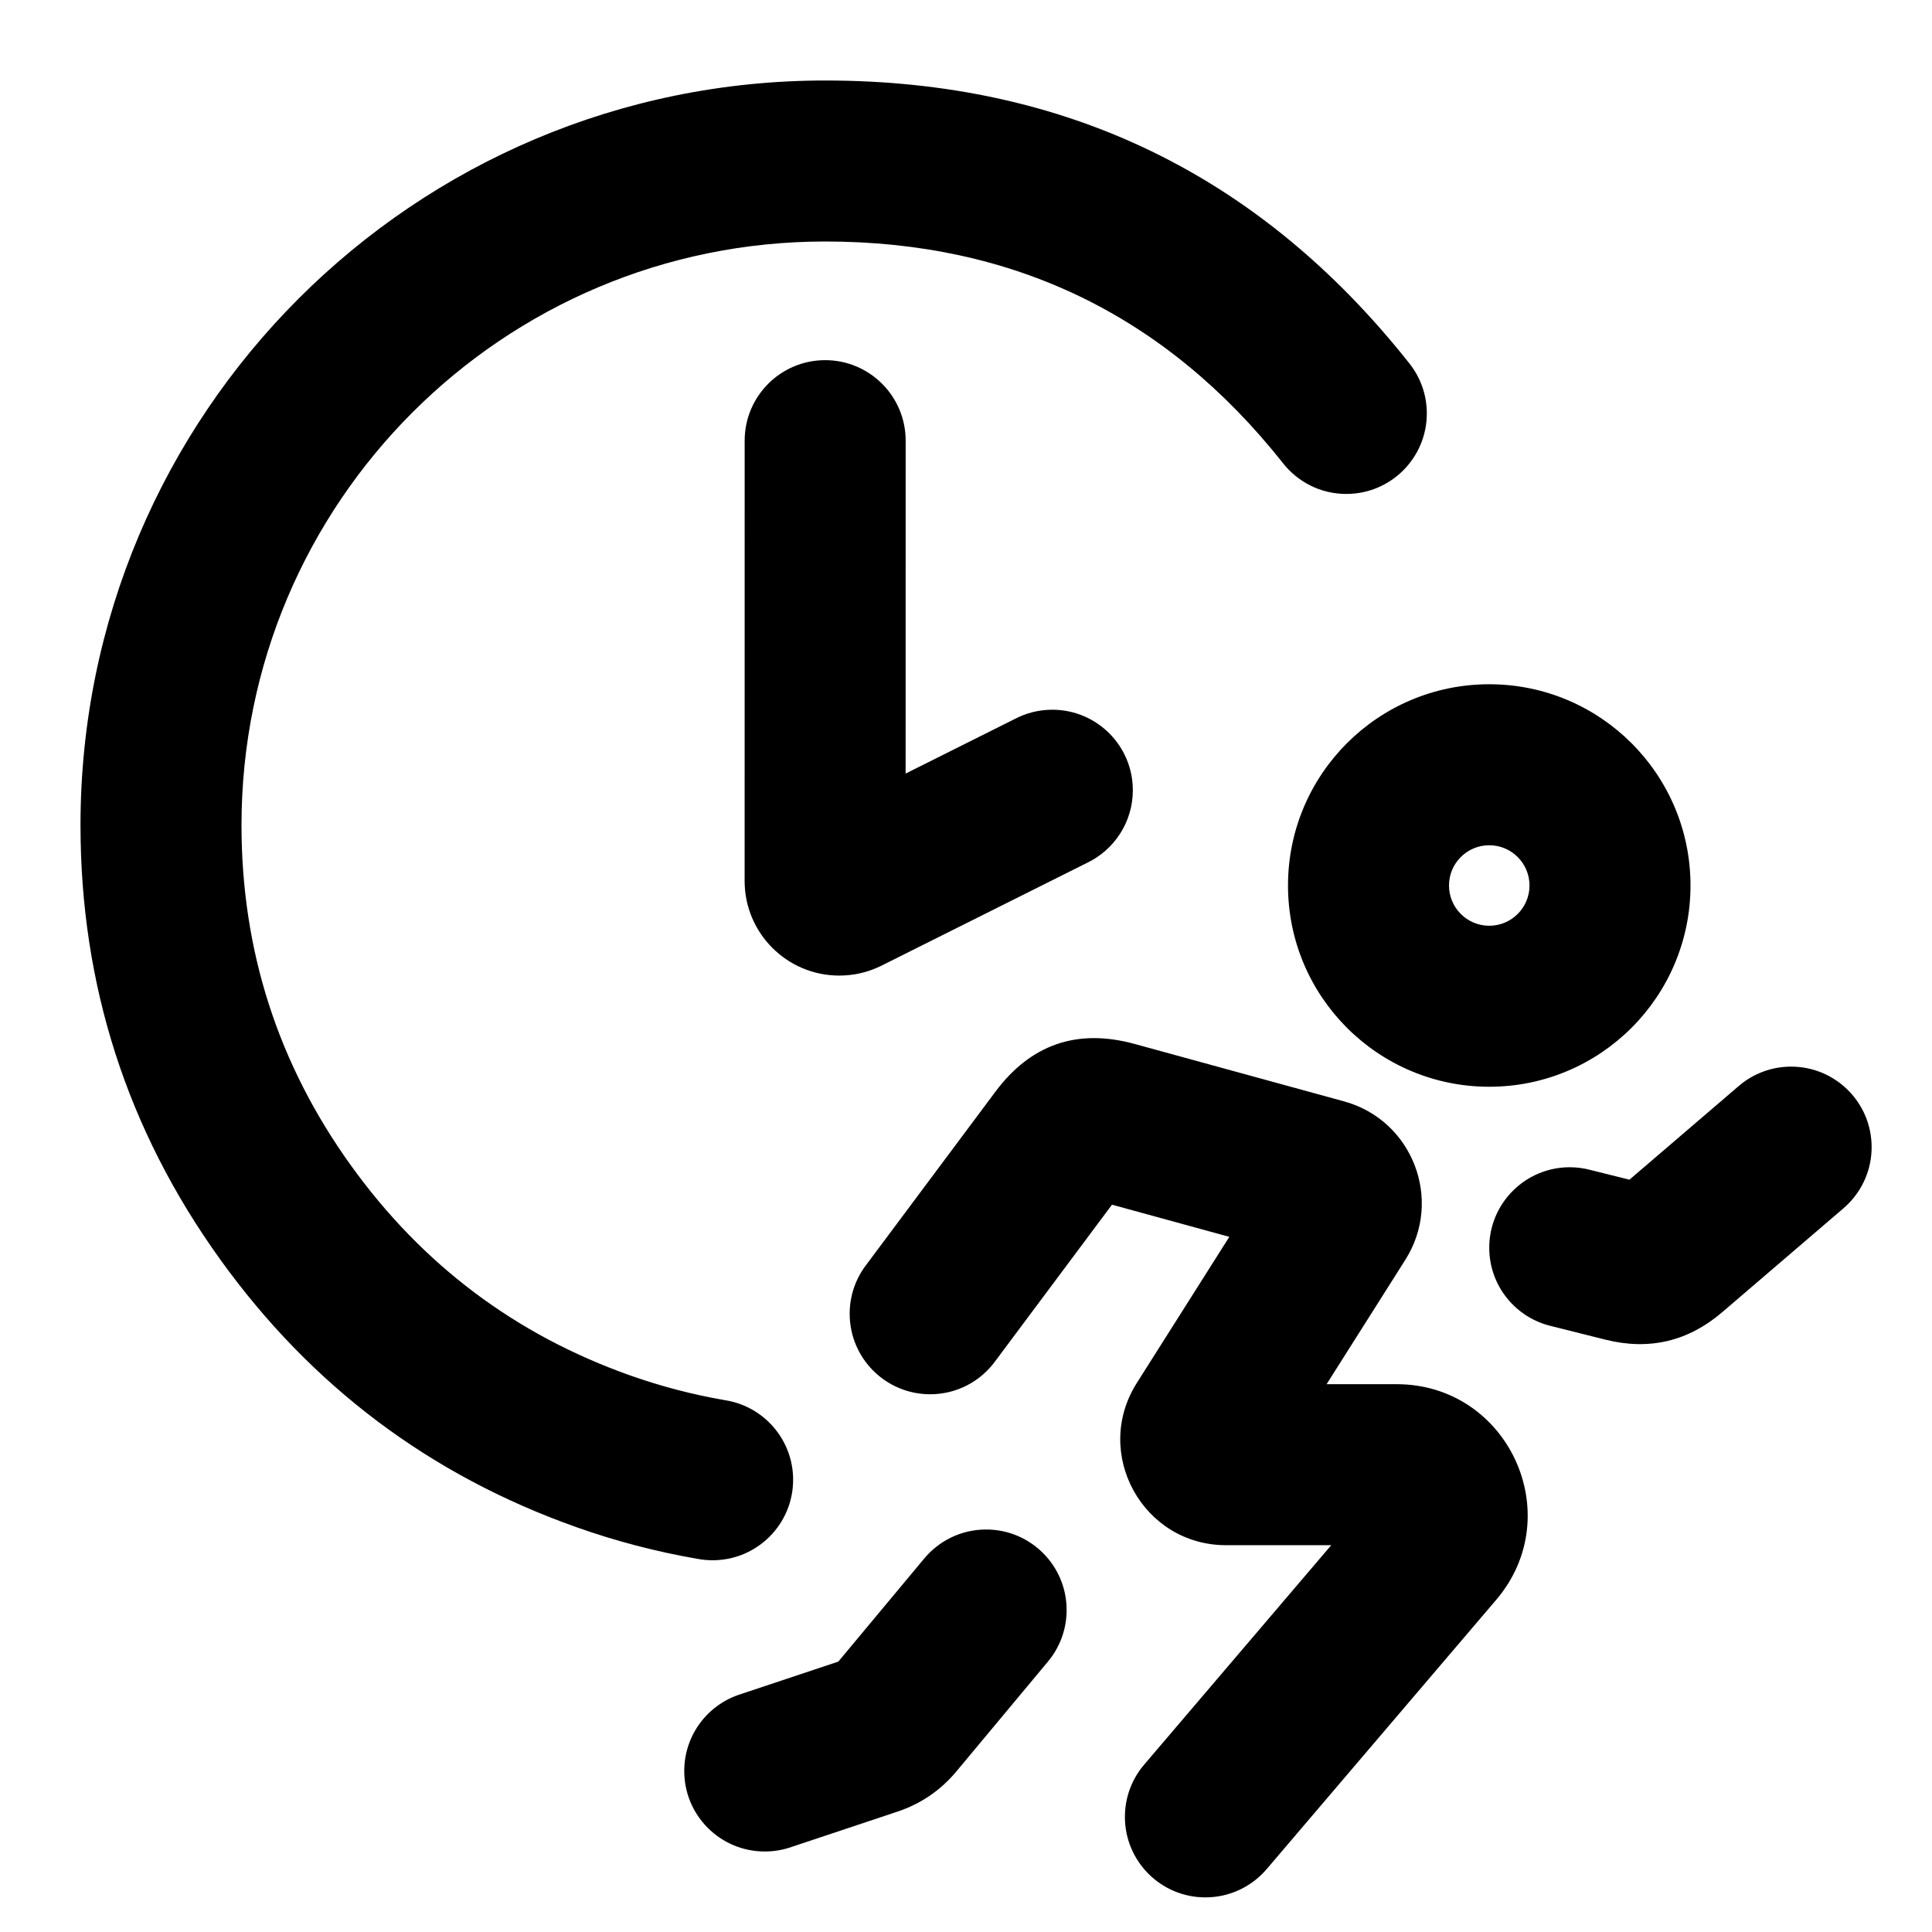 <svg xmlns="http://www.w3.org/2000/svg" xmlns:xlink="http://www.w3.org/1999/xlink" width="48" height="48" viewBox="0 0 48 48" fill="none">
<path d="M14.323 37.943C15.302 38.29 16.304 38.552 17.329 38.729C17.451 38.752 17.576 38.764 17.705 38.764C18.81 38.764 19.705 37.869 19.705 36.764C19.705 35.764 18.97 34.934 18.011 34.787C17.209 34.649 16.425 34.444 15.659 34.173C12.807 33.163 10.493 31.423 8.718 28.954C6.906 26.434 6 23.616 6 20.5C6 12.492 12.492 6 20.5 6C25.174 6 28.963 7.833 31.869 11.499C32.235 11.97 32.806 12.272 33.449 12.272C34.553 12.272 35.449 11.377 35.449 10.272C35.449 9.797 35.283 9.361 35.007 9.018C31.3 4.339 26.465 2 20.5 2C10.283 2 2 10.283 2 20.5C2 24.475 3.157 28.071 5.47 31.289C7.733 34.436 10.684 36.654 14.323 37.943ZM18.501 10.948L18.501 10.948L18.5 21.887C18.5 23.185 19.553 24.238 20.851 24.238C21.221 24.238 21.572 24.155 21.903 23.99L27 21.441C27.677 21.12 28.145 20.431 28.145 19.633C28.145 18.528 27.249 17.633 26.145 17.633C25.809 17.633 25.492 17.715 25.214 17.862L22.5 19.219L22.501 10.949L22.501 10.948C22.501 9.844 21.605 8.948 20.501 8.948C19.396 8.948 18.501 9.844 18.501 10.948ZM37 27C34.239 27 32 24.761 32 22C32 19.239 34.239 17 37 17C39.761 17 42 19.239 42 22C42 24.761 39.761 27 37 27ZM37 23C37.552 23 38 22.552 38 22C38 21.448 37.552 21 37 21C36.448 21 36 21.448 36 22C36 22.552 36.448 23 37 23ZM24.727 33.817C24.364 34.316 23.775 34.64 23.11 34.64C22.005 34.64 21.11 33.745 21.11 32.64C21.11 32.184 21.262 31.764 21.519 31.428L24.727 27.128C25.61 25.943 26.765 25.546 28.191 25.937L33.392 27.363C35.093 27.829 35.859 29.808 34.916 31.298L32.959 34.39L34.699 34.39C37.472 34.39 38.971 37.639 37.172 39.748L31.479 46.427C31.112 46.863 30.562 47.14 29.948 47.14C28.843 47.14 27.948 46.245 27.948 45.14C27.948 44.641 28.131 44.184 28.433 43.834L33.074 38.39L30.462 38.39C28.393 38.39 27.137 36.109 28.243 34.361L30.542 30.729L27.627 29.93L24.727 33.817ZM39.529 29.071C39.361 29.025 39.184 29 39.002 29L39 29L39 29L38.998 29C37.895 29.001 37.001 29.895 37 30.998L37 31.002C37.001 31.953 37.666 32.748 38.556 32.95L39.889 33.284C40.974 33.555 41.942 33.327 42.792 32.598L45.792 30.027C45.822 30.002 45.851 29.975 45.879 29.948C45.891 29.937 45.903 29.926 45.914 29.914C46.276 29.552 46.5 29.052 46.5 28.5C46.5 27.395 45.605 26.5 44.5 26.5L44.497 26.5C43.997 26.501 43.54 26.685 43.19 26.989L40.483 29.309L39.529 29.071ZM23.764 44.007L26.028 41.291C26.323 40.942 26.5 40.492 26.5 40C26.5 38.895 25.605 38 24.5 38C23.877 38 23.321 38.285 22.954 38.731L20.828 41.282L18.411 42.088C17.594 42.339 17 43.1 17 43.999L17 44.001C17 45.105 17.896 46 19 46C19.238 46 19.465 45.959 19.677 45.883L22.295 45.01C22.88 44.815 23.369 44.481 23.764 44.007Z" fill-rule="evenodd"  fill="#000000" >
</path>
</svg>
